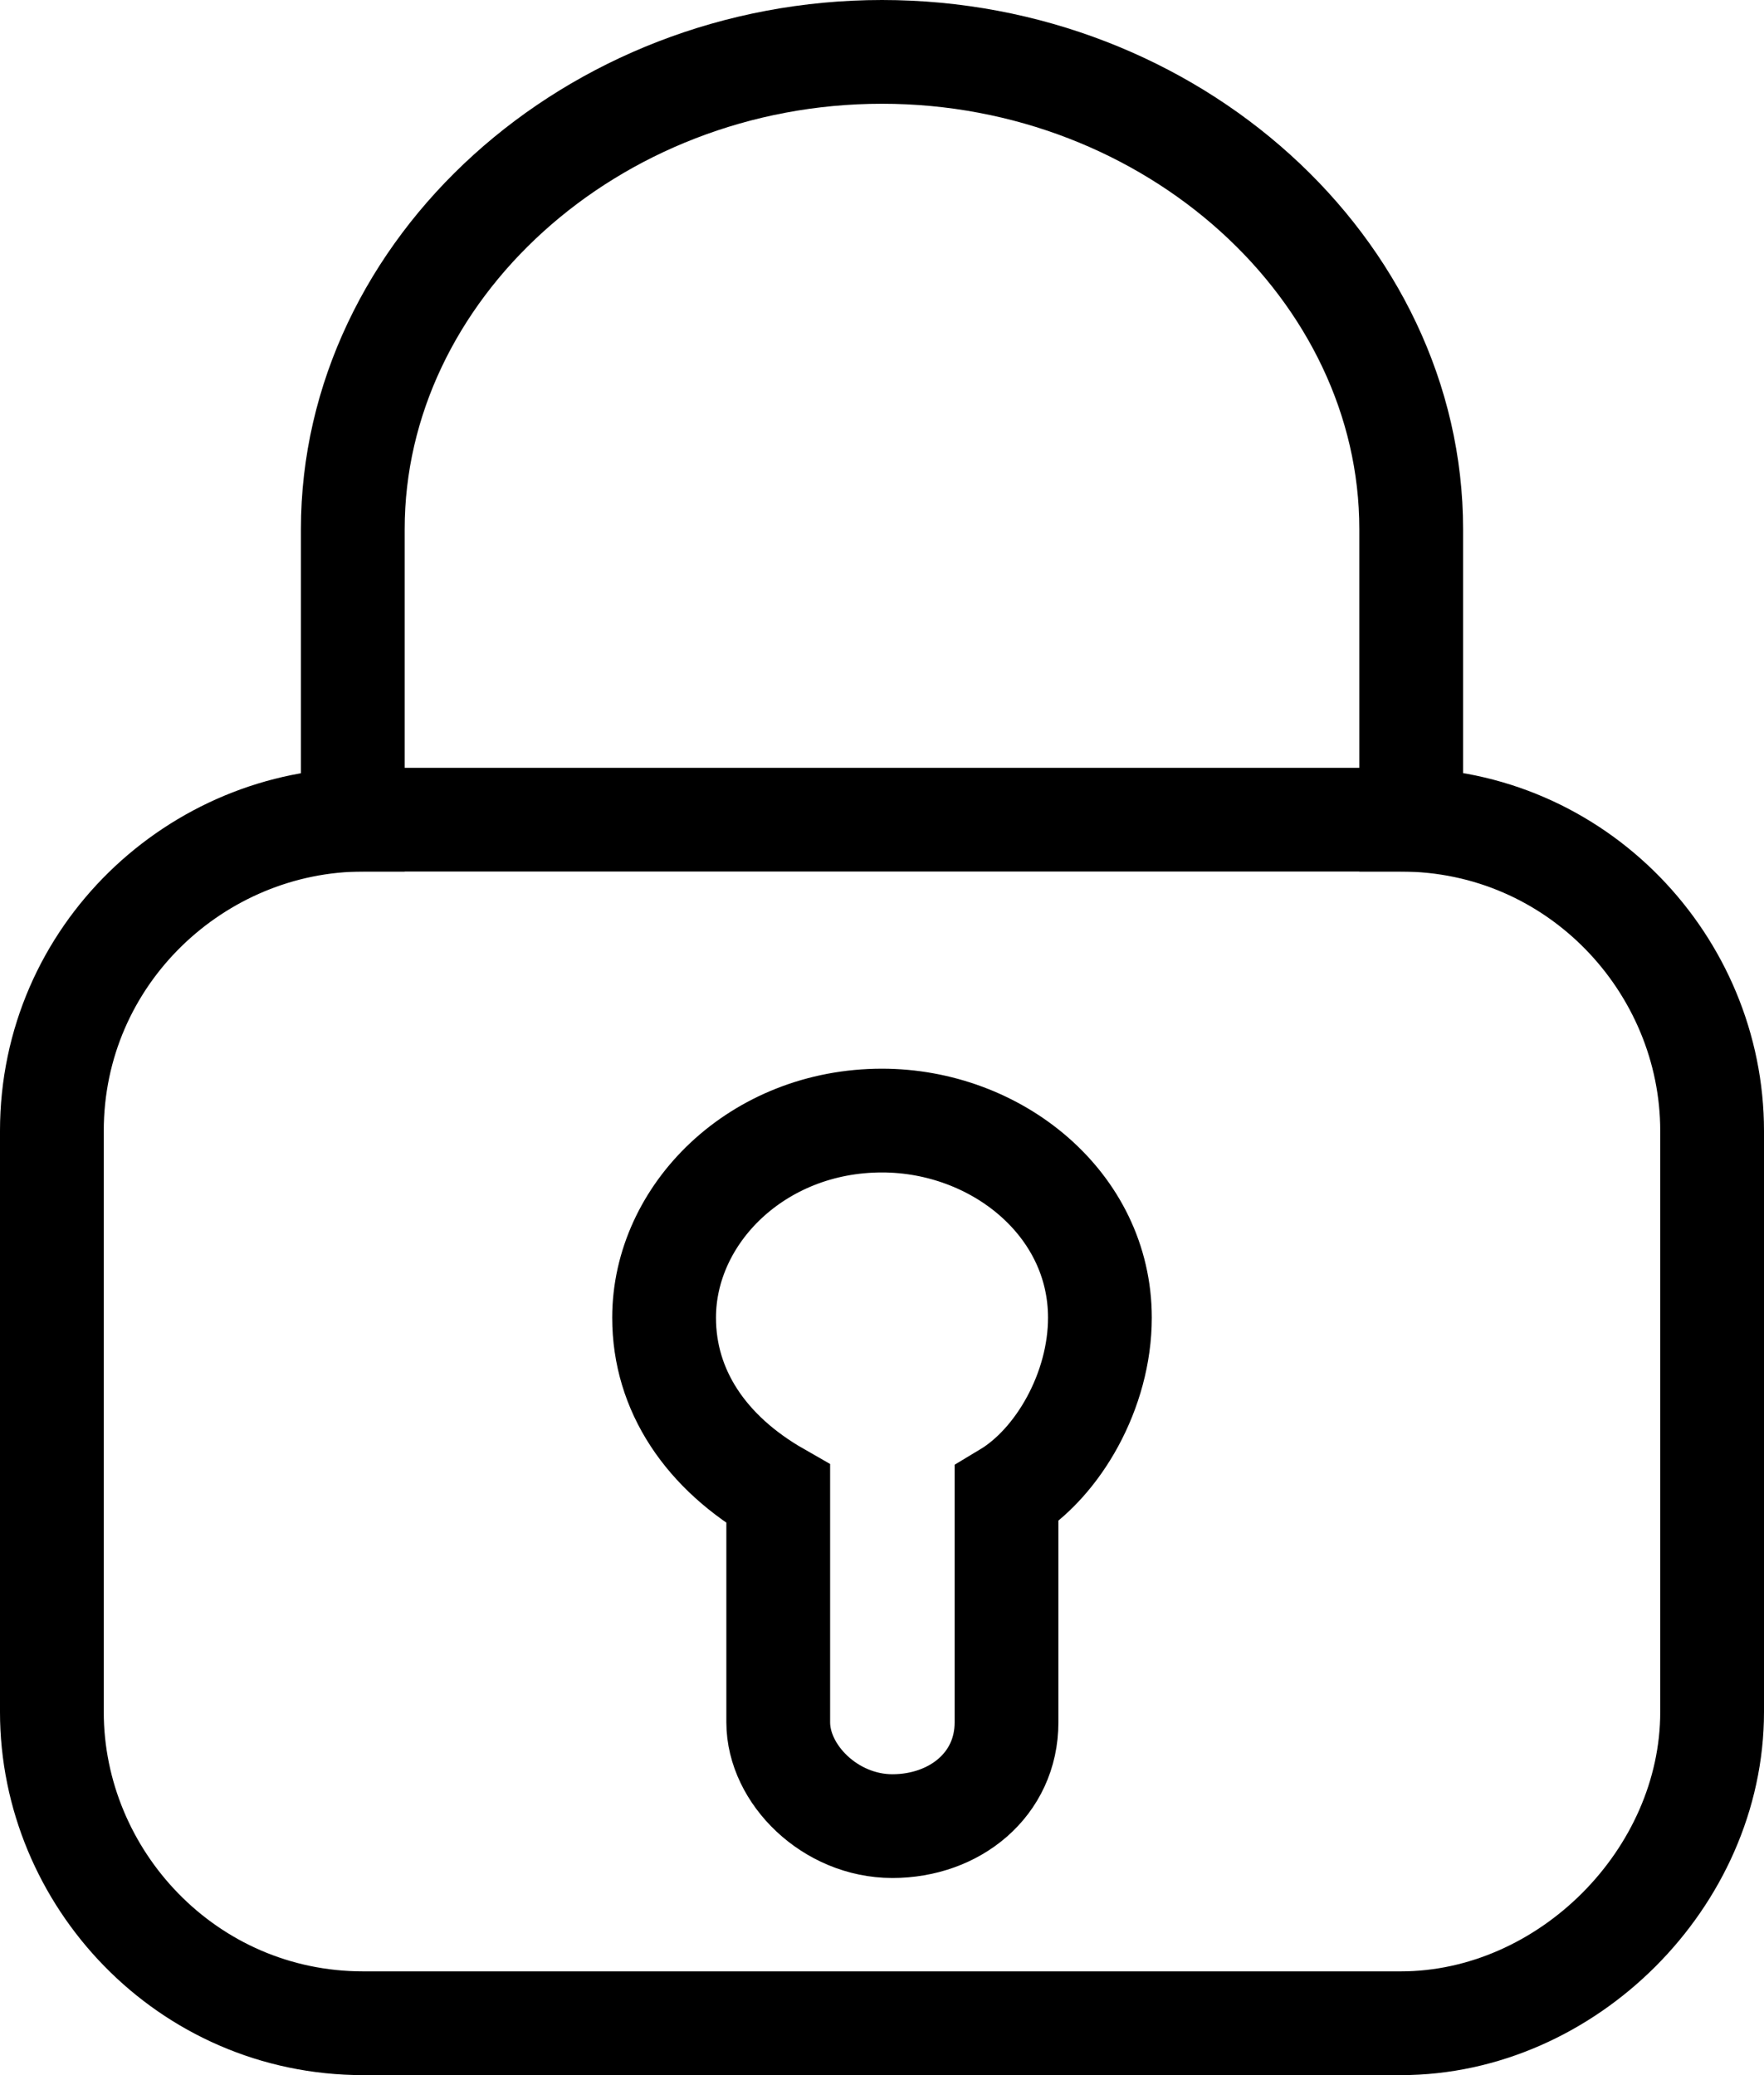 <?xml version="1.0" encoding="utf-8"?>
<!-- Generator: Adobe Illustrator 22.1.0, SVG Export Plug-In . SVG Version: 6.00 Build 0)  -->
<svg version="1.1" id="Layer_1" xmlns="http://www.w3.org/2000/svg" xmlns:xlink="http://www.w3.org/1999/xlink" x="0px" y="0px"
	 viewBox="0 0 17 20" style="enable-background:new 0 0 17 20;" xml:space="preserve">
<g>
	<!-- Old color: #000000 -->
	<path style="fill:none;stroke:#000000;stroke-miterlimit:10;" d="M13.5,19.5h-10c-1.7,0-3-1.4-3-3v-5.6c0-1.7,1.4-3,3-3h10
		c1.7,0,3,1.4,3,3v5.6C16.5,18.1,15.1,19.5,13.5,19.5z"/>
	<path style="fill:none;stroke:#000000;stroke-miterlimit:10;" d="M3.4,8.4V5.1c0-2.5,2.3-4.6,5.1-4.6h0c2.8,0,5.1,2.1,5.1,4.6v3.3"
		/>
	<path style="fill:none;stroke:#000000;stroke-miterlimit:10;" d="M10.6,12.7c0-1.1-1-1.9-2.1-1.9c-1.2,0-2.1,0.9-2.1,1.9
		c0,0.7,0.4,1.3,1.1,1.7v2.2c0,0.5,0.5,1,1.1,1c0.6,0,1.1-0.4,1.1-1v-2.2C10.2,14.1,10.6,13.4,10.6,12.7z"/>
</g>
</svg>
